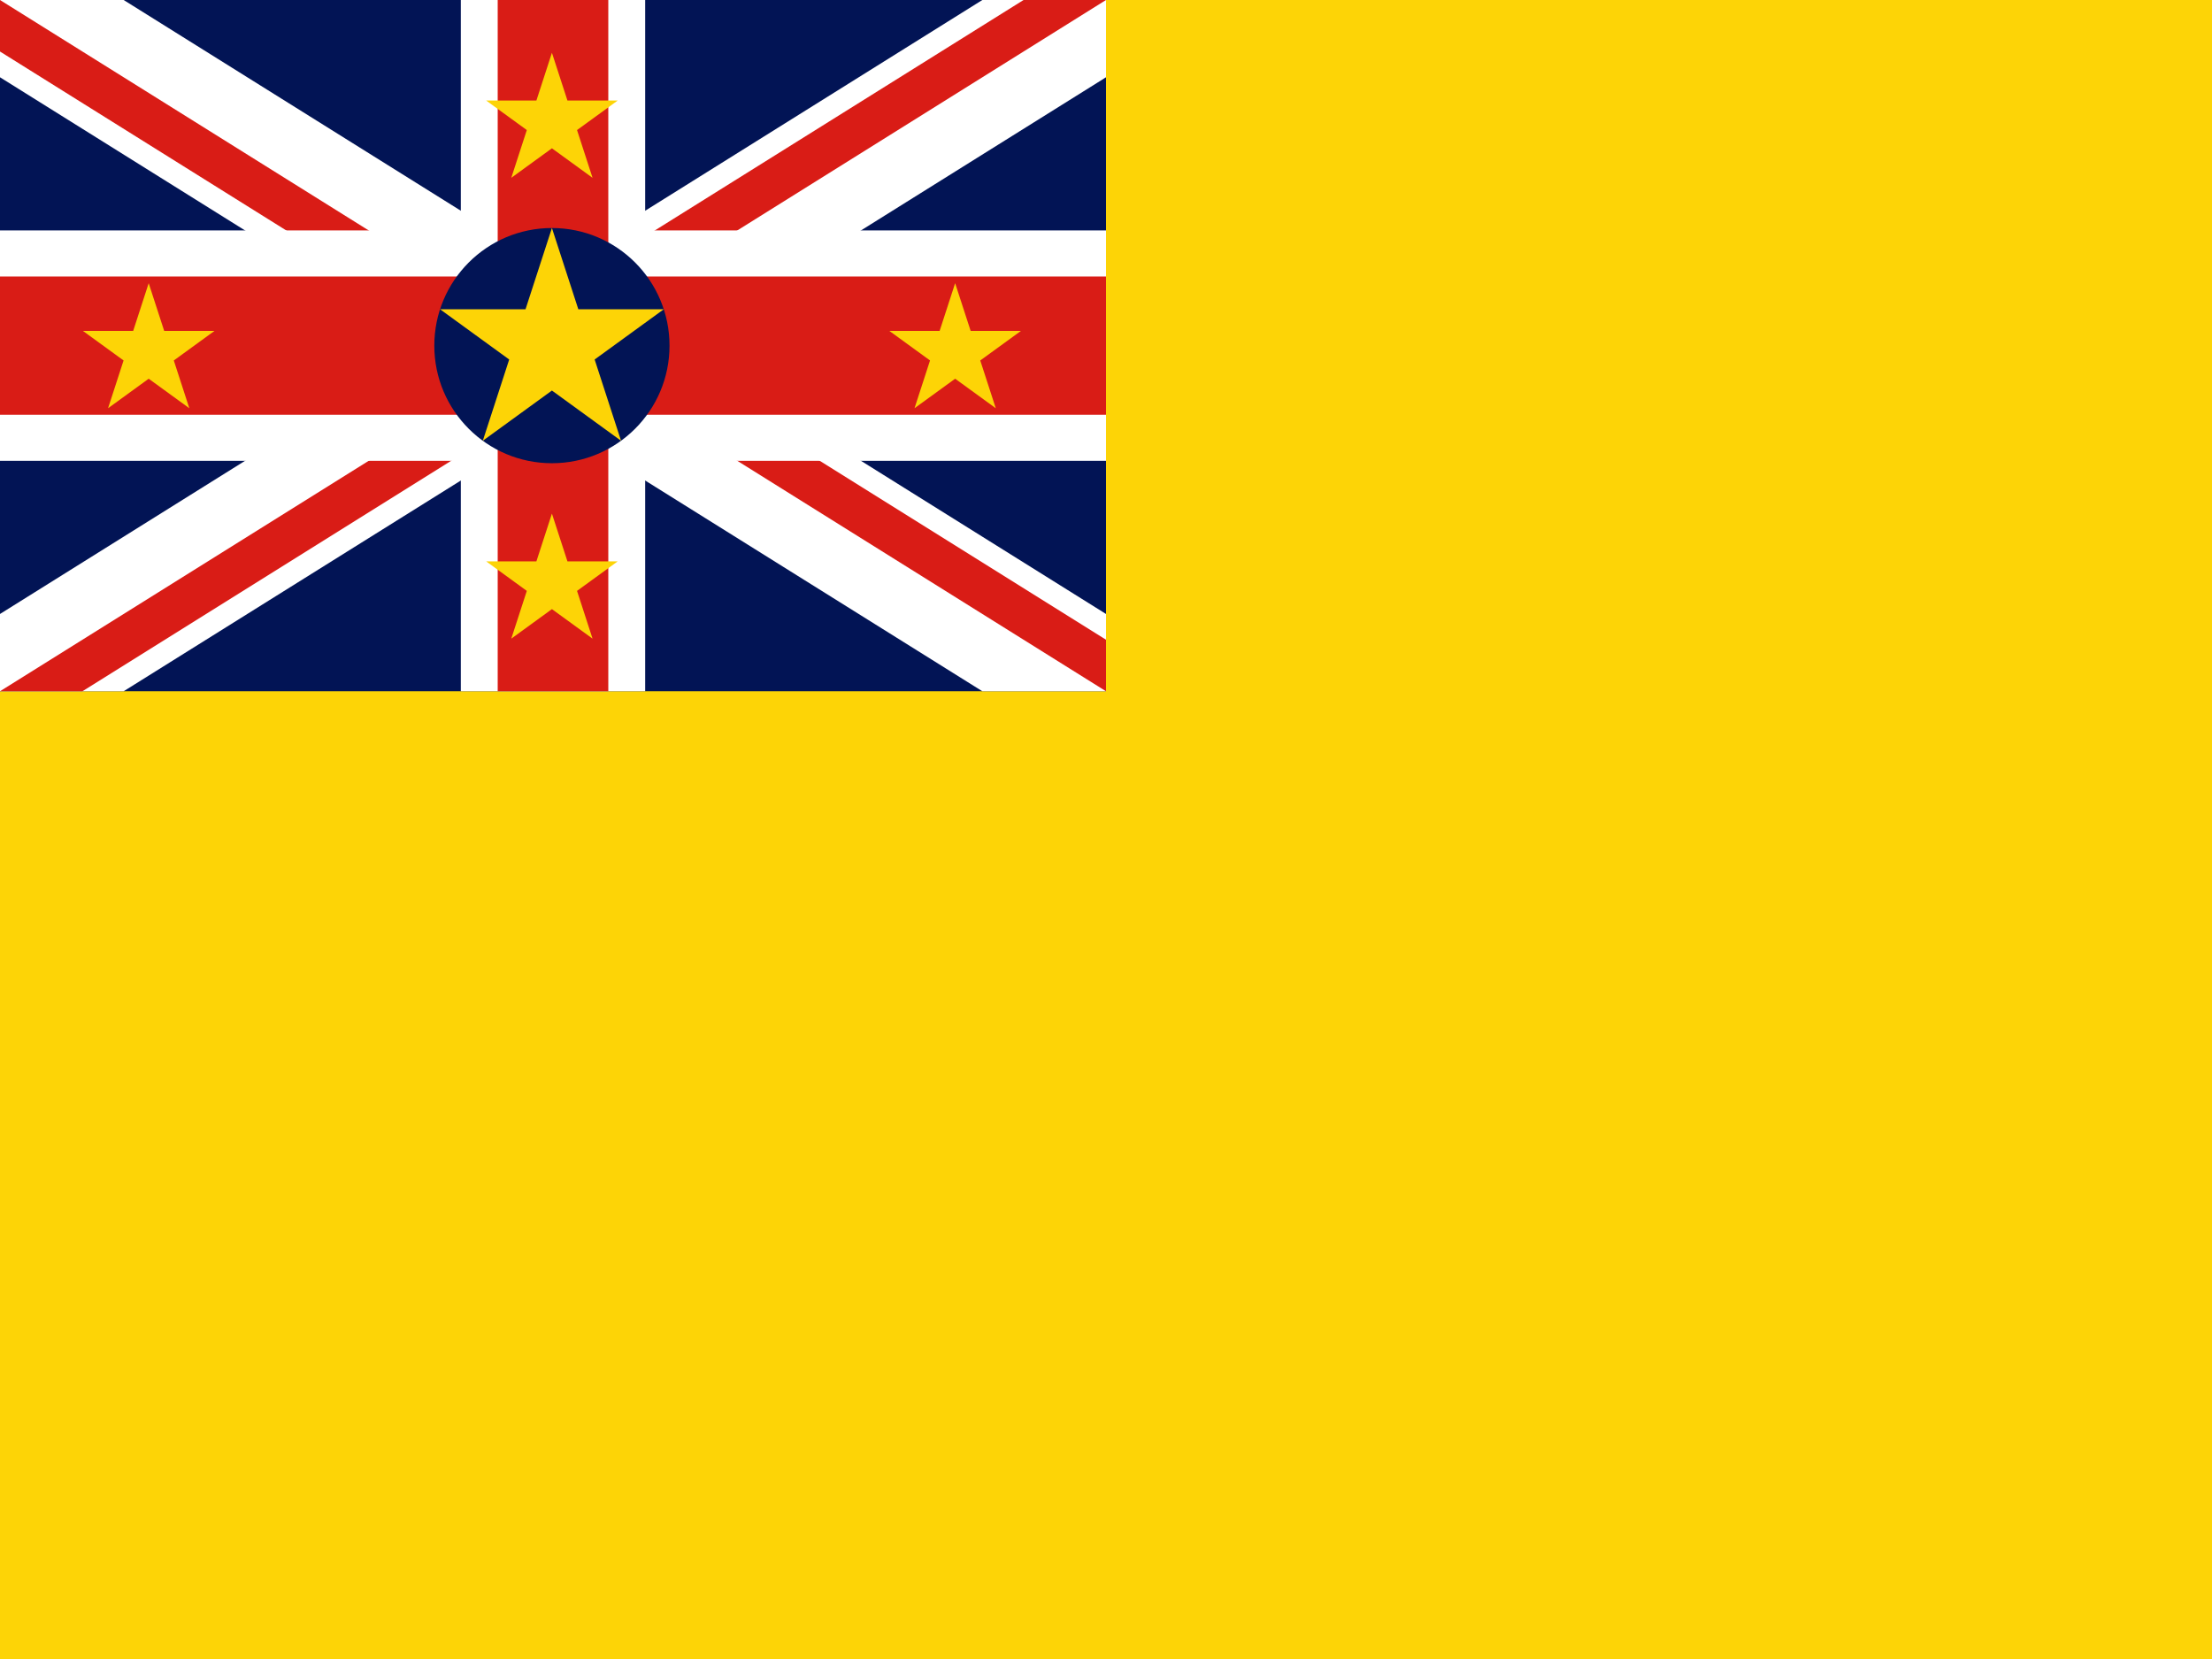 <svg width="160" height="120" viewBox="0 0 160 120" fill="none" xmlns="http://www.w3.org/2000/svg">
<rect x="0" y="0" width="160" height="120" fill="#333333" stroke="none"/>
<g clip-path="url(#clip0_324_33709)">
<path d="M0 0H160V120H0V0Z" fill="#FDD406"/>
<path d="M80 0H0V50H80V0Z" fill="#021455"/>
<path d="M0 5.59L31.056 25L0 44.41V50H8.944L40 30.59L71.056 50H80V44.41L48.944 25L80 5.59V0H71.056L40 19.41L8.944 0H0V5.59Z" fill="white"/>
<path d="M0 3.727L34.037 25H40L0 50H5.963L40 28.727L40 25L80 50V46.273L45.963 25H40L80 0H74.037L40 21.273L40 25L0 0V3.727Z" fill="#D91C16"/>
<path d="M0 16.667V33.333H33.333V50H46.667V33.333H80V16.667H46.667V0H33.333V16.667H0Z" fill="white"/>
<path d="M0 20V30H36V50H44V30H80V20H44V0H36V20H0Z" fill="#D91C16"/>
<path d="M39.922 33.506C44.62 33.506 48.428 29.698 48.428 25C48.428 20.302 44.62 16.493 39.922 16.493C35.224 16.493 31.415 20.302 31.415 25C31.415 29.698 35.224 33.506 39.922 33.506Z" fill="#021455"/>
<path d="M39.922 16.493L44.922 31.882L31.832 22.371H48.012L34.922 31.882" fill="#FDD406"/>
<path d="M10.755 20.483L13.694 29.529L6 23.938H15.511L7.816 29.529" fill="#FDD406"/>
<path d="M69.088 20.483L72.027 29.529L64.333 23.938H73.844L66.149 29.529" fill="#FDD406"/>
<path d="M39.922 37.15L42.861 46.195L35.167 40.605H44.678L36.983 46.195" fill="#FDD406"/>
<path d="M39.922 3.817L42.861 12.862L35.167 7.272H44.678L36.983 12.862" fill="#FDD406"/>
</g>
<defs>
<clipPath id="clip0_324_33709">
<rect width="160" height="120" fill="white"/>
</clipPath>
</defs>
</svg>
